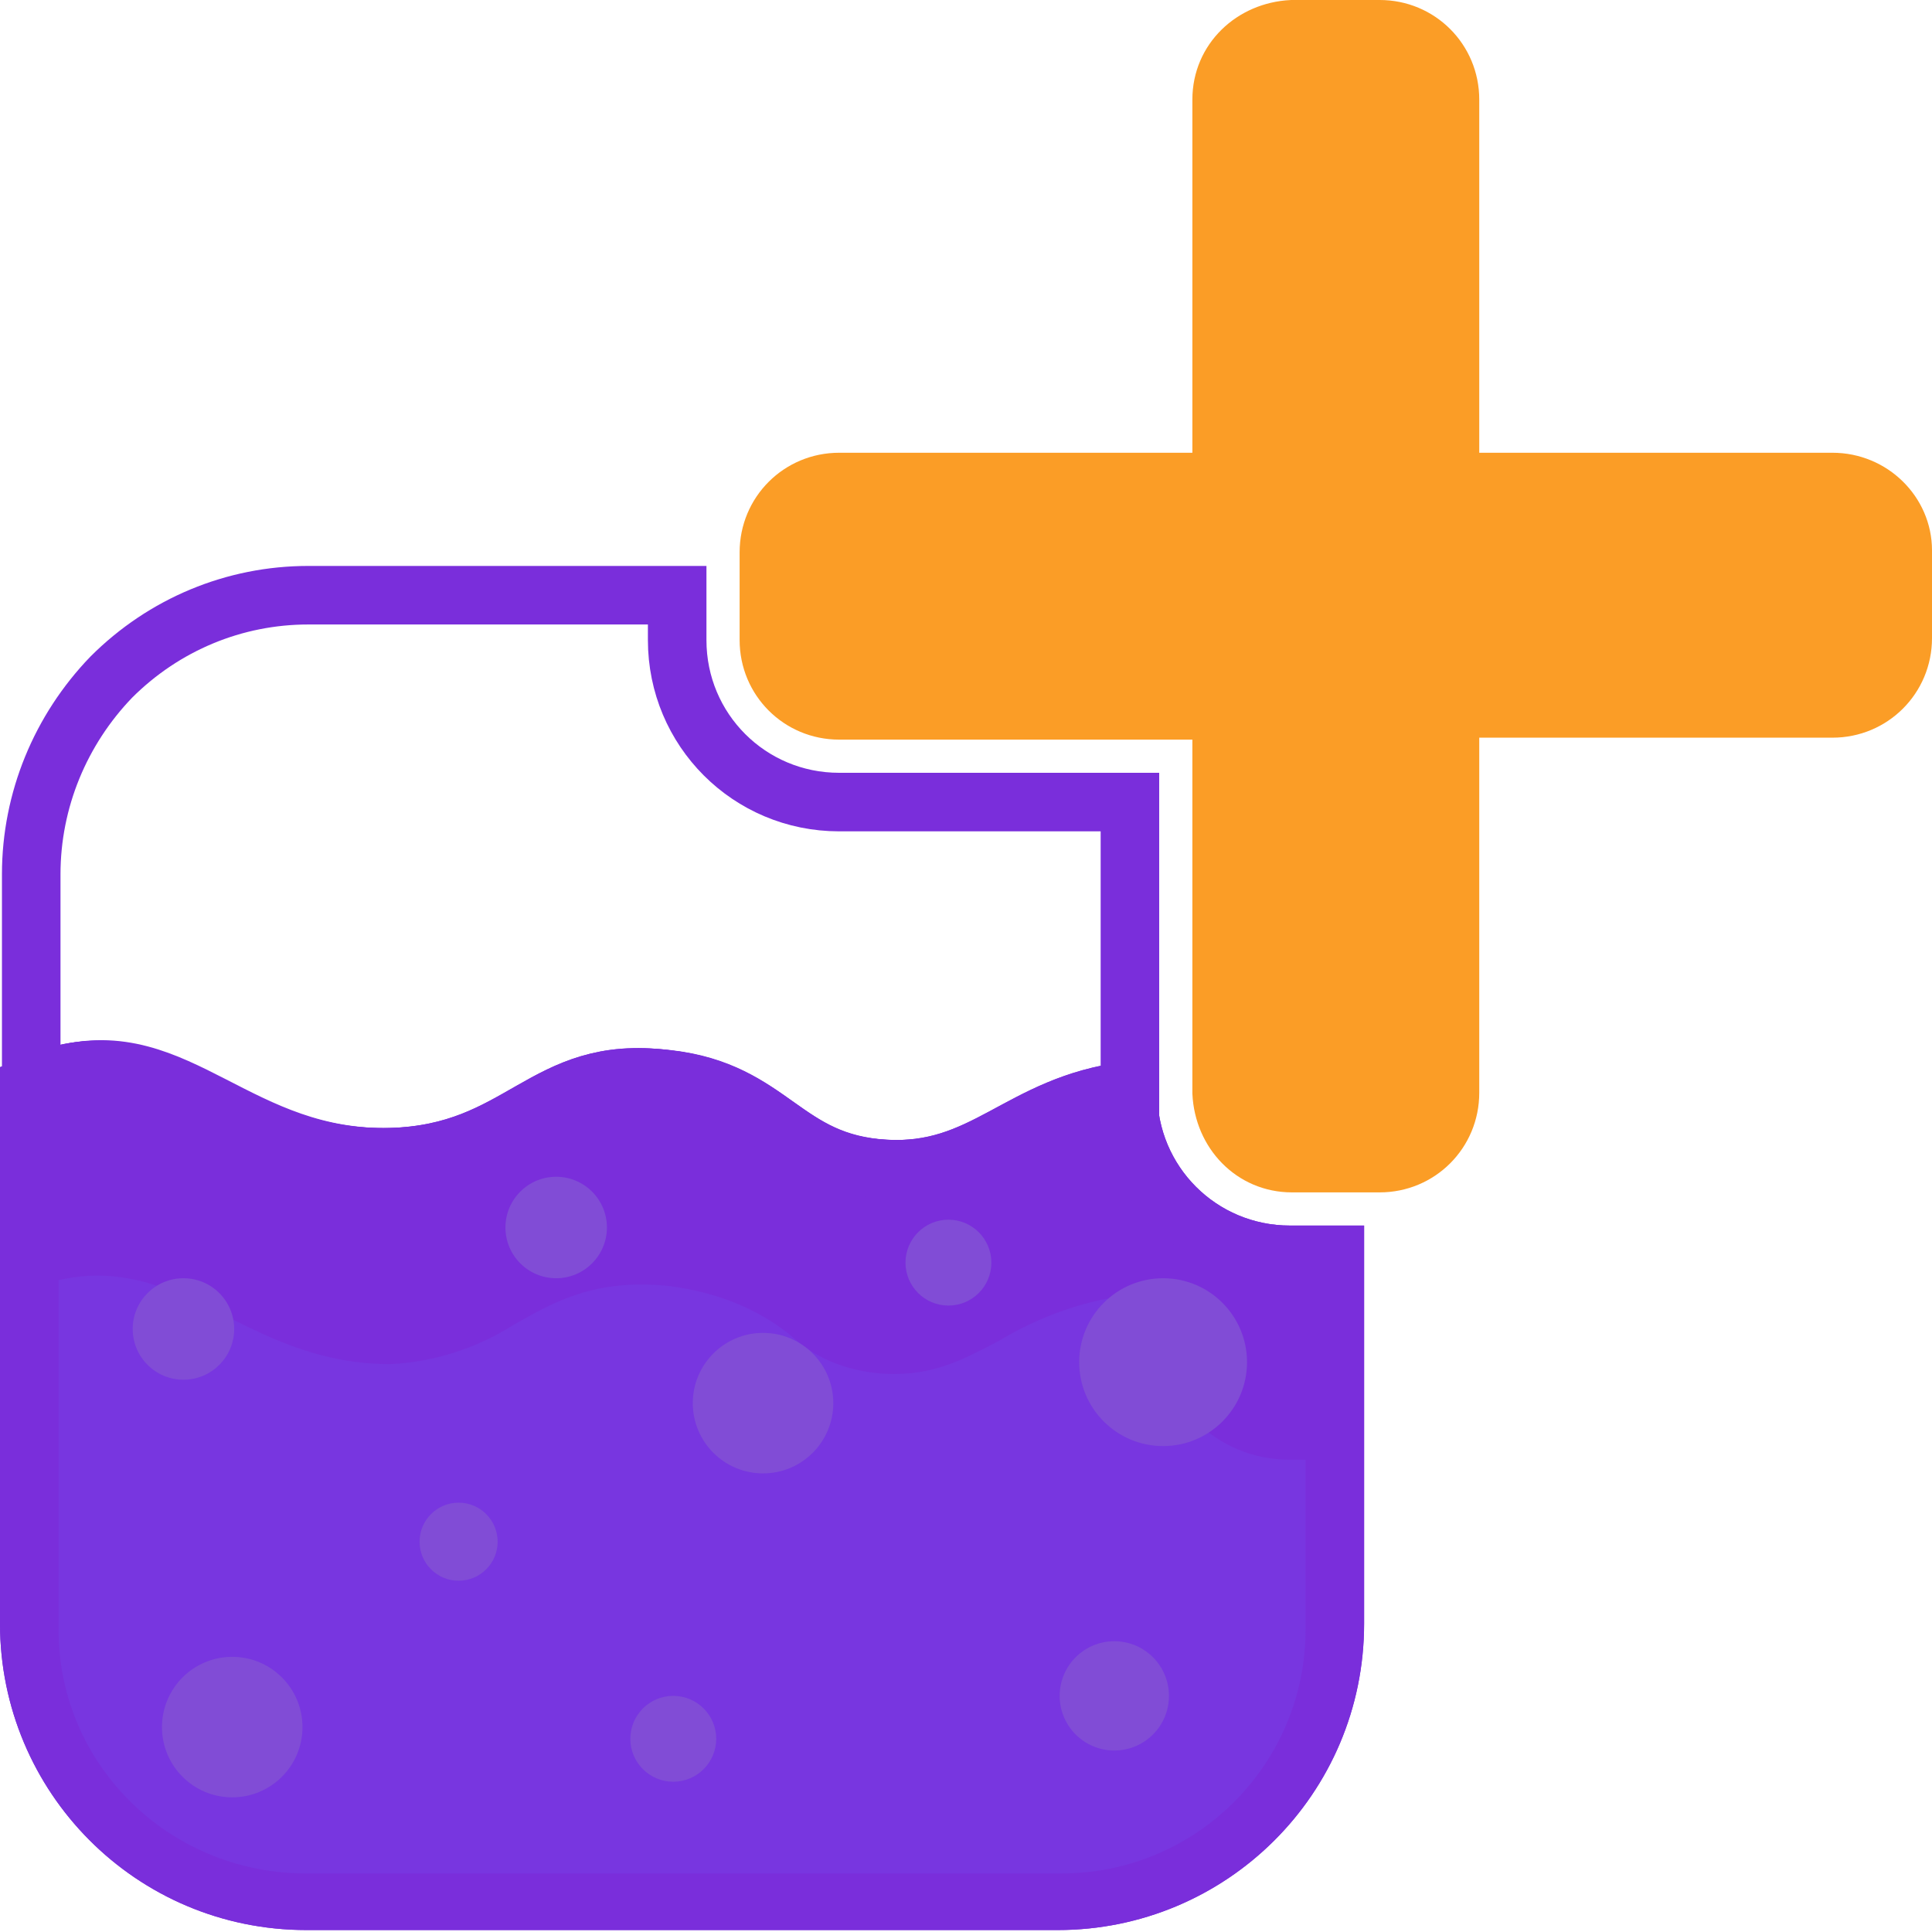 <?xml version="1.0" encoding="utf-8"?>
<!-- Generator: Adobe Illustrator 25.1.0, SVG Export Plug-In . SVG Version: 6.00 Build 0)  -->
<svg version="1.1" id="Слой_1" xmlns="http://www.w3.org/2000/svg" xmlns:xlink="http://www.w3.org/1999/xlink" x="0px" y="0px"
	 viewBox="0 0 99 99" style="enable-background:new 0 0 99 99;" xml:space="preserve">
<style type="text/css">
	.st0{fill:#7A2EDB;stroke:#7A2EDB;stroke-width:3;stroke-miterlimit:10;}
	.st1{fill:none;stroke:#7A2EDB;stroke-width:3;stroke-miterlimit:10;}
	.st2{fill:#FB9D26;stroke:#FB9D26;stroke-width:3;stroke-miterlimit:10;}
	.st3{fill:#7836E0;}
	.st4{fill:#814CD6;}
</style>
<path class="st0" d="M68.4,64.3v18.9c0,7.9-6.4,14.2-14.2,14.2H15.7c-7.9,0-14.2-6.4-14.2-14.2V55.7c0.5-0.2,1-0.4,1.5-0.6
	c6-1.6,9.2,4.4,17,4.2c6.8-0.2,7.8-4.8,14.1-4c5.5,0.6,6,4.3,11.2,4.6s6.9-3.3,12.5-4V56c0,4.6,3.7,8.3,8.3,8.3L68.4,64.3z"/>
<path class="st1" d="M57.9,41.1v14.8c-5.5,0.7-7.2,4.3-12.5,4s-5.8-4-11.2-4.6c-6.3-0.7-7.3,3.8-14.1,4c-7.9,0.2-11-5.9-17-4.2
	c-0.5,0.1-1,0.3-1.5,0.6V44.8c0-3.8,1.5-7.4,4.1-10.1c2.7-2.7,6.3-4.2,10.1-4.2h18.9v2.3c0,4.6,3.7,8.3,8.3,8.3H57.9z"/>
<path class="st2" d="M97.5,28.2v4.5c0,2-1.6,3.6-3.6,3.6H74.3V56c0,2-1.6,3.6-3.6,3.6h-4.5c-2,0-3.5-1.6-3.6-3.6V36.4H43
	c-2,0-3.6-1.6-3.6-3.6v-4.5c0-2,1.6-3.6,3.6-3.6h19.6V5.1c0-2,1.6-3.5,3.6-3.6h4.5c2,0,3.6,1.6,3.6,3.6v19.6h19.6
	C95.9,24.7,97.5,26.3,97.5,28.2z"/>
<path class="st0" d="M68.4,64.3v18.9c0,7.9-6.4,14.2-14.2,14.2H15.7c-7.9,0-14.2-6.4-14.2-14.2V55.7c0.5-0.2,1-0.4,1.5-0.6
	c6-1.6,9.2,4.4,17,4.2c6.8-0.2,7.8-4.8,14.1-4c5.5,0.6,6,4.3,11.2,4.6s6.9-3.3,12.5-4V56c0,4.6,3.7,8.3,8.3,8.3L68.4,64.3z"/>
<path class="st3" d="M66.9,74.8v8.7c0,6.9-5.6,12.5-12.5,12.5H15.5C8.6,95.9,3,90.4,3,83.5V65.6c3.4-0.8,6.1,0.6,8.7,1.9
	c2.4,1.2,4.9,2.4,8.3,2.4c2.2-0.1,4.4-0.8,6.3-2c2.1-1.2,4.2-2.4,8-2c2.3,0.3,4.5,1.1,6.3,2.6c1.3,1.2,3,1.8,4.8,1.9
	c2.4,0.1,3.9-0.7,5.8-1.7c2-1.2,4.2-2,6.4-2.3l1.7-0.2V68c0,3.8,3,6.8,6.8,6.8L66.9,74.8z"/>
<circle class="st4" cx="9.4" cy="68.1" r="2.6"/>
<circle class="st4" cx="28.5" cy="62.9" r="2.6"/>
<circle class="st4" cx="39.1" cy="71.9" r="3.6"/>
<circle class="st4" cx="23.5" cy="79" r="2"/>
<circle class="st4" cx="11.9" cy="88.5" r="3.6"/>
<circle class="st4" cx="57.1" cy="86.9" r="2.8"/>
<circle class="st4" cx="59.6" cy="69.8" r="4.3"/>
<circle class="st4" cx="34.5" cy="89.1" r="2.2"/>
<circle class="st4" cx="48.6" cy="64.7" r="2.2"/>
</svg>
